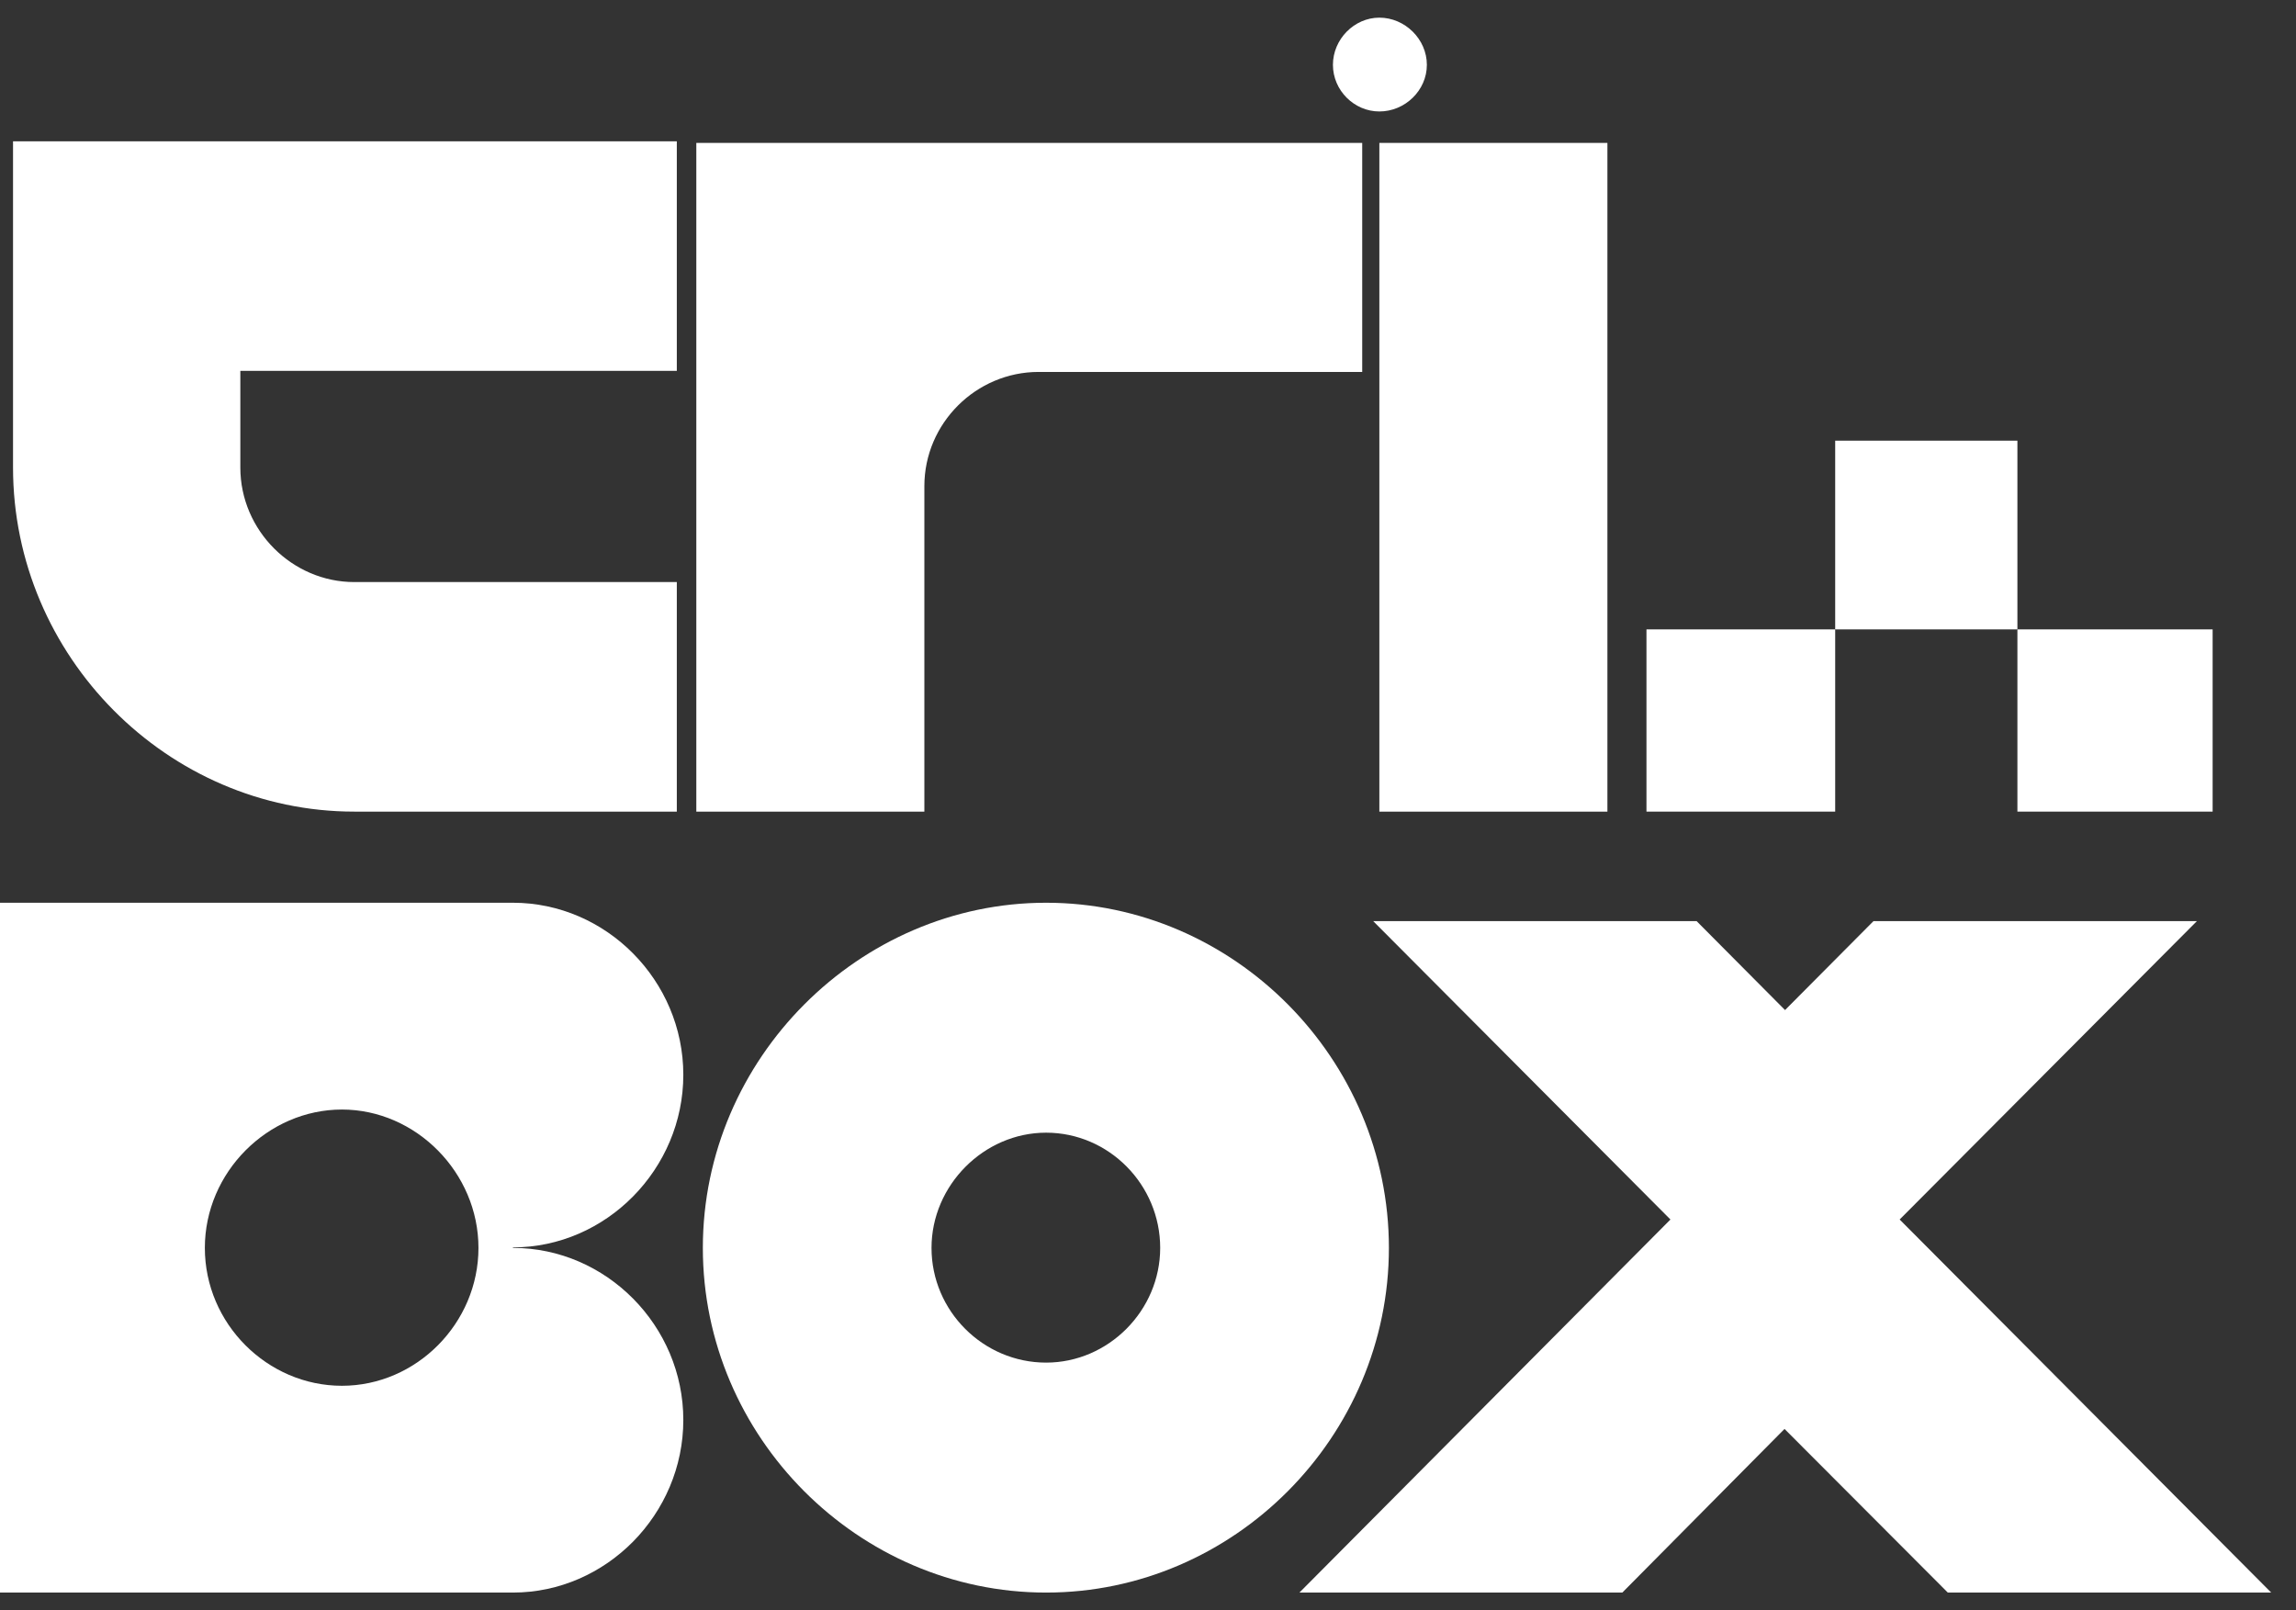 <svg width="77" height="54" viewBox="0 0 77 54" fill="none" xmlns="http://www.w3.org/2000/svg">
<rect x="0" y="0" width="77" height="54" fill="#333333" stroke="none"/>
<g id="Monochrome Black Log">
<g id="Vector">
<path d="M22.698 19.52V27.218H11.881C5.618 27.218 0.437 22.004 0.437 15.679V4.739H22.698V12.438H8.06V15.679C8.06 17.793 9.805 19.52 11.881 19.52H22.698Z" fill="white"/>
<path d="M16.046 41.849C16.046 39.326 13.949 37.209 11.467 37.209C8.985 37.209 6.87 39.309 6.87 41.849C6.87 44.391 8.967 46.473 11.467 46.473C13.966 46.473 16.046 44.373 16.046 41.849ZM22.916 47.62C22.916 50.779 20.329 53.408 17.2 53.408H0V30.274H17.2C20.329 30.274 22.916 32.885 22.916 36.044C22.916 39.203 20.329 41.832 17.2 41.832V41.849C20.329 41.849 22.916 44.461 22.916 47.62Z" fill="white"/>
<path d="M38.909 41.849C38.909 39.732 37.189 37.985 35.083 37.985C32.995 37.985 31.24 39.75 31.24 41.849C31.24 43.967 32.977 45.696 35.083 45.696C37.172 45.696 38.909 43.95 38.909 41.849ZM46.579 41.849C46.579 48.184 41.384 53.408 35.083 53.408C28.783 53.408 23.571 48.184 23.571 41.849C23.571 35.497 28.818 30.274 35.083 30.274C41.384 30.274 46.579 35.515 46.579 41.849Z" fill="white"/>
<path d="M63.708 40.897L76.168 53.408H65.323L59.847 47.92L54.407 53.408H43.578L56.021 40.897L46.053 30.891H56.899L59.864 33.873L62.83 30.891H73.676L63.708 40.897Z" fill="white"/>
<path d="M61.546 21.107V27.218L55.217 27.218V21.107L61.546 21.107Z" fill="white"/>
<path d="M67.657 14.778V21.107L61.546 21.107L61.546 14.778L67.657 14.778Z" fill="white"/>
<path d="M74.204 21.107V27.218L67.657 27.218L67.657 21.107L74.204 21.107Z" fill="white"/>
<path d="M45.684 4.792V12.473H34.833C32.733 12.473 31 14.195 31 16.304V27.218H23.352V4.792H45.684Z" fill="white"/>
<path d="M53.907 4.792V27.218H46.259V4.792H53.907ZM47.852 2.174C47.852 3.035 47.117 3.738 46.259 3.738C45.419 3.738 44.702 3.035 44.702 2.174C44.702 1.313 45.419 0.592 46.259 0.592C47.117 0.592 47.852 1.313 47.852 2.174Z" fill="white"/>
</g>
</g>
</svg>
